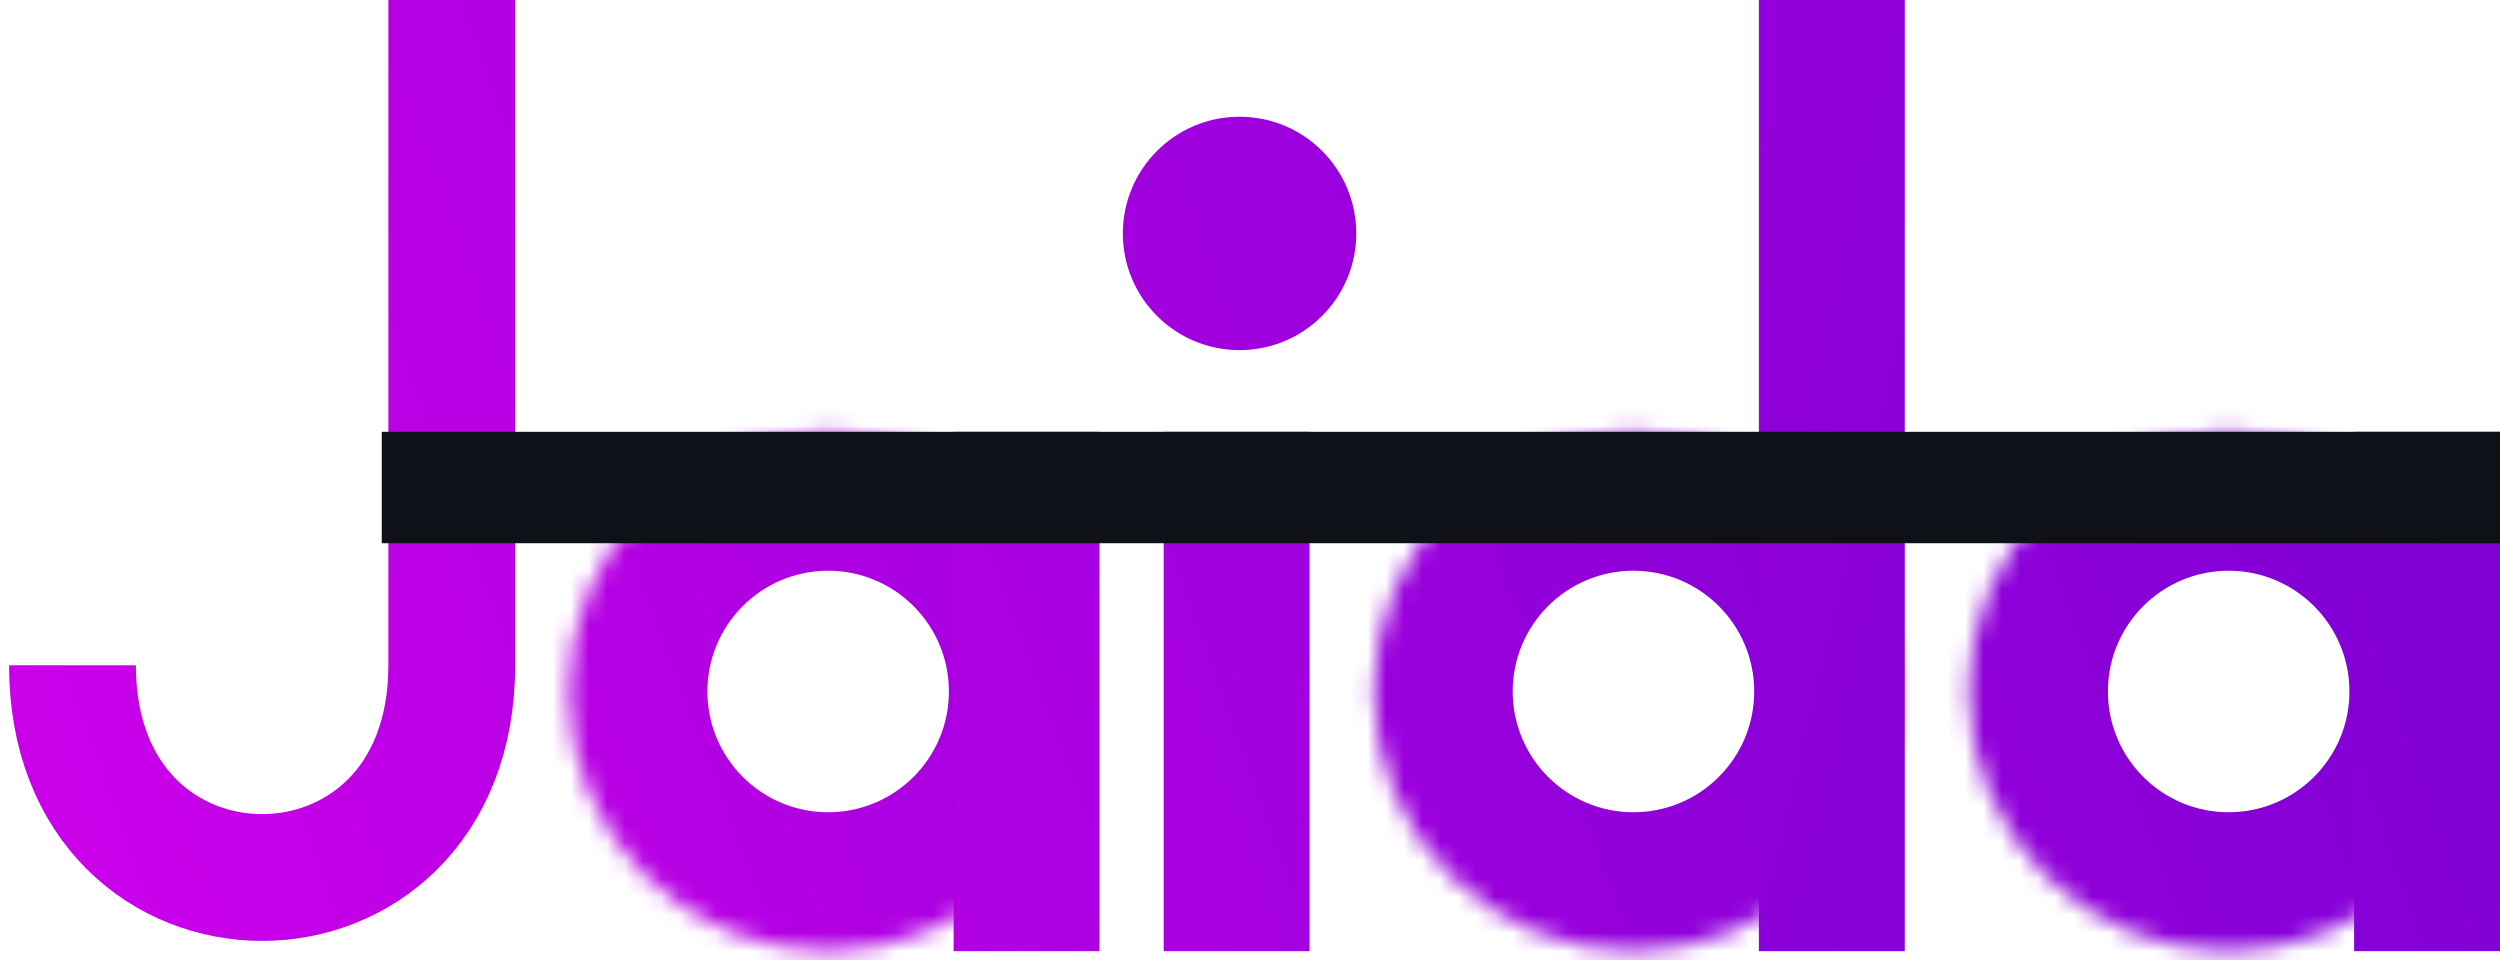 <svg width="138" height="53" viewBox="0 0 138 53" fill="none" xmlns="http://www.w3.org/2000/svg">
<path d="M4 36.721C4 52.344 24.938 52.344 24.938 36.721C24.938 31.406 24.938 9.622 24.938 0" stroke="url(#paint0_linear_30_153)" stroke-width="7"/>
<mask id="path-2-inside-1_30_153" fill="white">
<ellipse cx="45.714" cy="38.17" rx="14.334" ry="14.334"/>
</mask>
<path d="M39.048 38.17C39.048 34.489 42.032 31.504 45.714 31.504V73.504C65.228 73.504 81.048 57.684 81.048 38.17H39.048ZM45.714 31.504C49.395 31.504 52.379 34.489 52.379 38.17H10.379C10.379 57.684 26.199 73.504 45.714 73.504V31.504ZM52.379 38.17C52.379 41.851 49.395 44.836 45.714 44.836V2.836C26.199 2.836 10.379 18.656 10.379 38.17H52.379ZM45.714 44.836C42.032 44.836 39.048 41.851 39.048 38.17H81.048C81.048 18.656 65.228 2.836 45.714 2.836V44.836Z" fill="url(#paint1_linear_30_153)" mask="url(#path-2-inside-1_30_153)"/>
<mask id="path-4-inside-2_30_153" fill="white">
<ellipse cx="123.022" cy="38.17" rx="14.334" ry="14.334"/>
</mask>
<path d="M116.356 38.17C116.356 34.489 119.34 31.504 123.022 31.504V73.504C142.536 73.504 158.356 57.684 158.356 38.17H116.356ZM123.022 31.504C126.703 31.504 129.688 34.489 129.688 38.17H87.688C87.688 57.684 103.507 73.504 123.022 73.504V31.504ZM129.688 38.17C129.688 41.851 126.703 44.836 123.022 44.836V2.836C103.507 2.836 87.688 18.656 87.688 38.17H129.688ZM123.022 44.836C119.34 44.836 116.356 41.851 116.356 38.17H158.356C158.356 18.656 142.536 2.836 123.022 2.836V44.836Z" fill="url(#paint2_linear_30_153)" mask="url(#path-4-inside-2_30_153)"/>
<mask id="path-6-inside-3_30_153" fill="white">
<ellipse cx="90.166" cy="38.17" rx="14.334" ry="14.334"/>
</mask>
<path d="M83.5 38.17C83.5 34.489 86.485 31.504 90.166 31.504V73.504C109.681 73.504 125.5 57.684 125.5 38.17H83.5ZM90.166 31.504C93.848 31.504 96.832 34.489 96.832 38.17H54.832C54.832 57.684 70.652 73.504 90.166 73.504V31.504ZM96.832 38.17C96.832 41.851 93.848 44.836 90.166 44.836V2.836C70.652 2.836 54.832 18.656 54.832 38.17H96.832ZM90.166 44.836C86.485 44.836 83.5 41.851 83.5 38.17H125.5C125.5 18.656 109.681 2.836 90.166 2.836V44.836Z" fill="url(#paint3_linear_30_153)" mask="url(#path-6-inside-3_30_153)"/>
<rect x="52.64" y="23.836" width="8.053" height="28.668" fill="url(#paint4_linear_30_153)"/>
<rect x="129.947" y="23.836" width="8.053" height="28.668" fill="url(#paint5_linear_30_153)"/>
<rect x="97.091" width="8.053" height="52.505" fill="url(#paint6_linear_30_153)"/>
<rect x="64.235" y="23.836" width="8.053" height="28.668" fill="url(#paint7_linear_30_153)"/>
<ellipse cx="68.423" cy="12.885" rx="6.442" ry="6.442" fill="url(#paint8_linear_30_153)"/>
<rect x="21.072" y="23.836" width="116.928" height="6.15" fill="#0E1218"/>
<defs>
<linearGradient id="paint0_linear_30_153" x1="144.442" y1="1.68644e-06" x2="-3.087" y2="53.149" gradientUnits="userSpaceOnUse">
<stop stop-color="#6C00D0"/>
<stop offset="1" stop-color="#D000EB"/>
</linearGradient>
<linearGradient id="paint1_linear_30_153" x1="135.583" y1="0.644" x2="-1.799" y2="52.504" gradientUnits="userSpaceOnUse">
<stop stop-color="#6C00D0"/>
<stop offset="1" stop-color="#D000EB"/>
</linearGradient>
<linearGradient id="paint2_linear_30_153" x1="154.589" y1="-0.806" x2="6.577" y2="52.504" gradientUnits="userSpaceOnUse">
<stop stop-color="#6C00D0"/>
<stop offset="1" stop-color="#D000EB"/>
</linearGradient>
<linearGradient id="paint3_linear_30_153" x1="134.779" y1="6.603" x2="1.101" y2="52.504" gradientUnits="userSpaceOnUse">
<stop stop-color="#6C00D0"/>
<stop offset="1" stop-color="#D000EB"/>
</linearGradient>
<linearGradient id="paint4_linear_30_153" x1="148.952" y1="-3.061" x2="-1.153" y2="52.504" gradientUnits="userSpaceOnUse">
<stop stop-color="#6C00D0"/>
<stop offset="1" stop-color="#D000EB"/>
</linearGradient>
<linearGradient id="paint5_linear_30_153" x1="158.937" y1="-1.128" x2="5.289" y2="52.504" gradientUnits="userSpaceOnUse">
<stop stop-color="#6C00D0"/>
<stop offset="1" stop-color="#D000EB"/>
</linearGradient>
<linearGradient id="paint6_linear_30_153" x1="152.334" y1="-2.48707e-08" x2="23.139" y2="-30.53" gradientUnits="userSpaceOnUse">
<stop stop-color="#6C00D0"/>
<stop offset="1" stop-color="#D000EB"/>
</linearGradient>
<linearGradient id="paint7_linear_30_153" x1="146.374" y1="-0.484" x2="0.63" y2="51.638" gradientUnits="userSpaceOnUse">
<stop stop-color="#6C00D0"/>
<stop offset="1" stop-color="#D000EB"/>
</linearGradient>
<linearGradient id="paint8_linear_30_153" x1="147.18" y1="1.45" x2="0.617" y2="52.505" gradientUnits="userSpaceOnUse">
<stop stop-color="#6C00D0"/>
<stop offset="1" stop-color="#D000EB"/>
</linearGradient>
</defs>
</svg>
